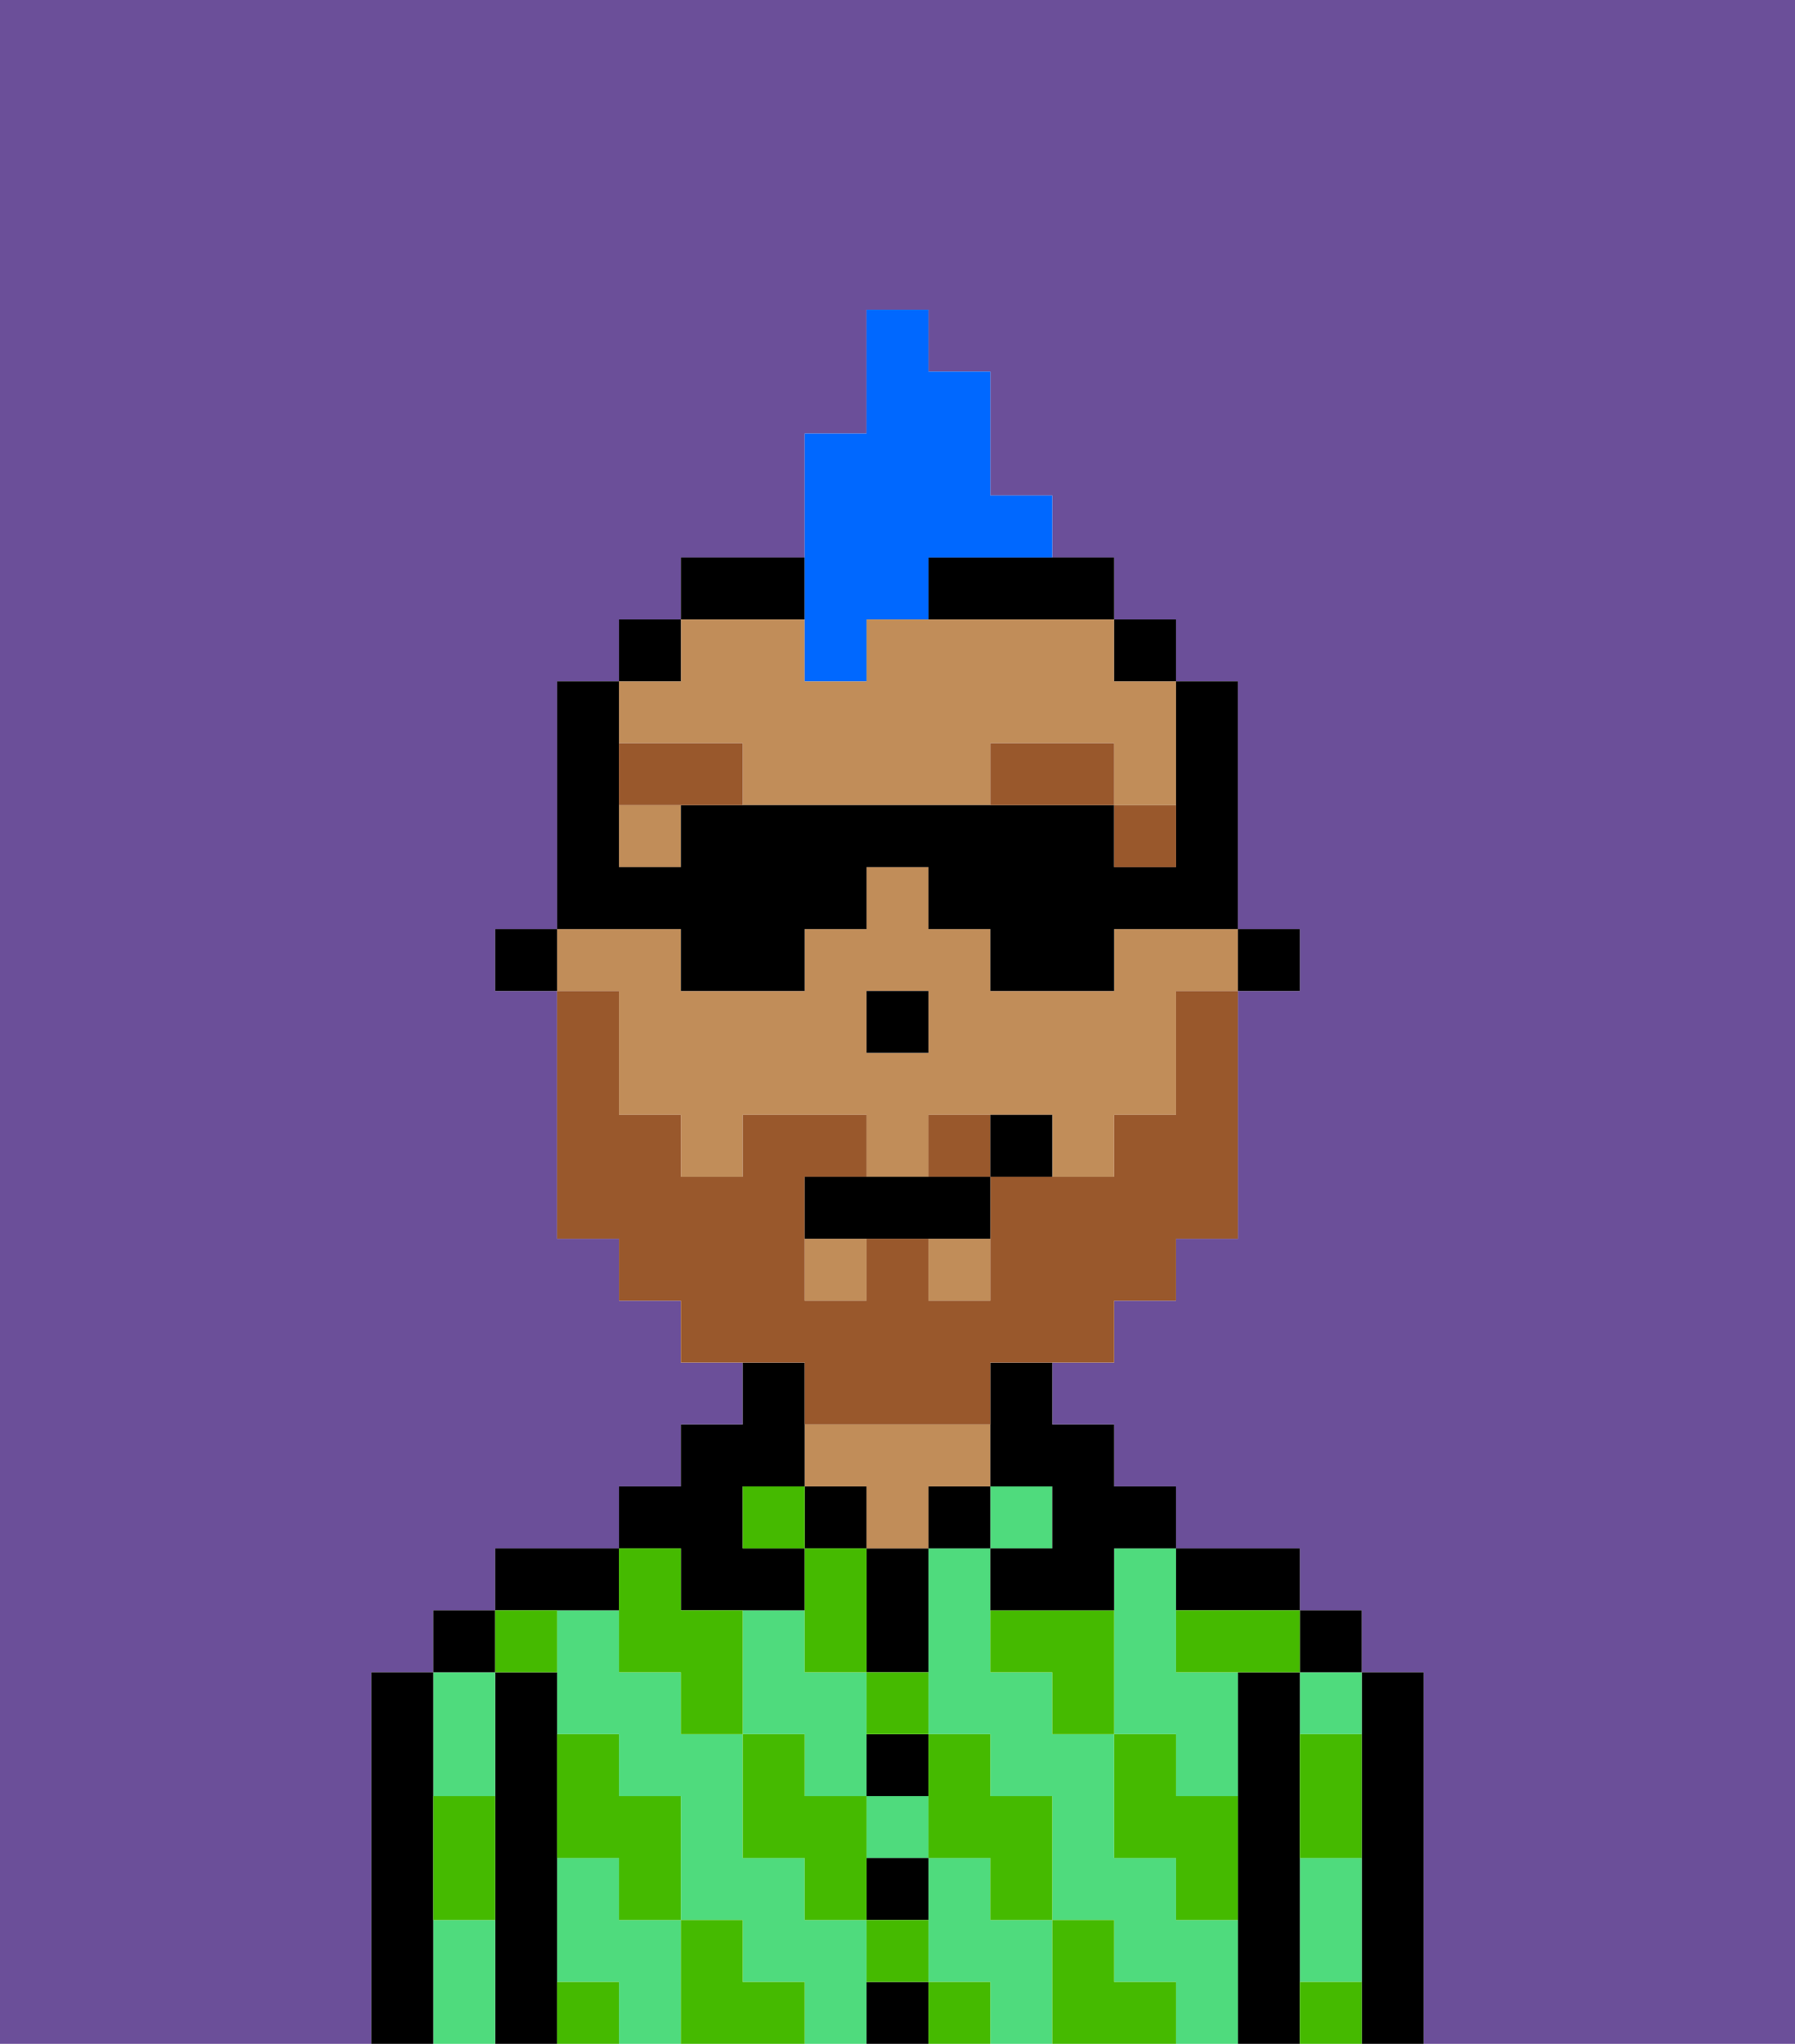 <svg xmlns="http://www.w3.org/2000/svg" viewBox="0 0 29 33"><defs><style>polygon,rect,path{shape-rendering:crispedges;}.ya217-1{fill:#6b4f99;}.ya217-2{fill:#000000;}.ya217-3{fill:#4fdb7d;}.ya217-4{fill:#c18d59;}.ya217-5{fill:#45ba00;}.ya217-6{fill:#99582c;}.ya217-7{fill:#99582c;}.ya217-8{fill:#0068ff;}</style></defs><rect class="ya217-1" x="11" y="10" height="1"/><polygon class="ya217-1" points="15 17 14 17 14 17 15 17 15 16 15 16 15 17"/><path class="ya217-1" d="M10,16v2h0V16Z"/><path class="ya217-1" d="M0,33H6V27H7V26H8V25h2V24h1V23h1V22H11V21H10V20H9V16H8V15H9V11h1V10h1V9h2V7h1V5h1V6h1V8h1V9h1v1h1v1h1v4h1v1H20v4H19v1H18v1H17v1h1v1h1v1h2v1h1v1h1v6h6V0H0Z"/><path class="ya217-2" d="M23,27H22v6h1V27Z"/><path class="ya217-3" d="M21,28h1V27H21Z"/><path class="ya217-3" d="M21,31v1h1V30H21Z"/><rect class="ya217-2" x="21" y="26" width="1" height="1"/><path class="ya217-2" d="M21,31V27H20v6h1V31Z"/><path class="ya217-3" d="M19,31V30H18V28H17V27H16V25H15v3h1v1h1v2h1v1h1v1h1V31Z"/><path class="ya217-3" d="M10,31V30H9v2h1v1h1V31Z"/><rect class="ya217-3" x="14" y="29" width="1" height="1"/><path class="ya217-3" d="M16,31V30H15v2h1v1h1V31Z"/><path class="ya217-3" d="M14,31H13V30H12V28H11V27H10V26H9v2h1v1h1v2h1v1h1v1h1V31Z"/><path class="ya217-3" d="M18,26v2h1v1h1V27H19V25H18Z"/><path class="ya217-3" d="M13,29h1V27H13V26H12v2h1Z"/><path class="ya217-2" d="M20,26h1V25H19v1Z"/><rect class="ya217-3" x="16" y="24" width="1" height="1"/><rect class="ya217-2" x="15" y="24" width="1" height="1"/><path class="ya217-2" d="M14,32v1h1V32Z"/><path class="ya217-2" d="M14,31h1V30H14Z"/><path class="ya217-2" d="M14,29h1V28H14Z"/><path class="ya217-2" d="M14,26v1h1V25H14Z"/><rect class="ya217-2" x="13" y="24" width="1" height="1"/><path class="ya217-4" d="M16,24V23H13v1h1v1h1V24Z"/><path class="ya217-2" d="M11,26h2V25H12V24h1V22H12v1H11v1H10v1h1Z"/><path class="ya217-2" d="M10,26V25H8v1h2Z"/><path class="ya217-2" d="M9,31V27H8v6H9V31Z"/><path class="ya217-3" d="M7,31v2H8V31Z"/><path class="ya217-3" d="M8,29V27H7v2Z"/><rect class="ya217-2" x="7" y="26" width="1" height="1"/><path class="ya217-2" d="M7,30V27H6v6H7V30Z"/><path class="ya217-5" d="M21,29v1h1V28H21Z"/><path class="ya217-5" d="M21,32v1h1V32Z"/><path class="ya217-5" d="M19,26v1h2V26H19Z"/><path class="ya217-5" d="M19,28H18v2h1v1h1V29H19Z"/><path class="ya217-5" d="M16,26v1h1v1h1V26Z"/><path class="ya217-5" d="M18,32V31H17v2h2V32Z"/><path class="ya217-5" d="M15,30h1v1h1V29H16V28H15v2Z"/><path class="ya217-5" d="M14,28h1V27H14Z"/><polygon class="ya217-5" points="14 27 14 26 14 25 13 25 13 26 13 27 14 27"/><path class="ya217-5" d="M14,32h1V31H14Z"/><rect class="ya217-5" x="15" y="32" width="1" height="1"/><path class="ya217-5" d="M14,29H13V28H12v2h1v1h1V29Z"/><rect class="ya217-5" x="12" y="24" width="1" height="1"/><path class="ya217-5" d="M10,27h1v1h1V26H11V25H10v2Z"/><path class="ya217-5" d="M12,32V31H11v2h2V32Z"/><path class="ya217-5" d="M10,30v1h1V29H10V28H9v2Z"/><path class="ya217-5" d="M9,32v1h1V32Z"/><path class="ya217-5" d="M9,27V26H8v1Z"/><path class="ya217-5" d="M7,30v1H8V29H7Z"/><rect class="ya217-4" x="10" y="13" width="1" height="1"/><rect class="ya217-4" x="13" y="20" width="1" height="1"/><rect class="ya217-4" x="15" y="20" width="1" height="1"/><path class="ya217-4" d="M18,11V10H14v1H13V10H11v1H10v1h2v1h4V12h2v1h1v1h0V11H18Z"/><rect class="ya217-4" x="9" y="16"/><rect class="ya217-4" x="18" y="10"/><path class="ya217-4" d="M19,15H18v1H16V15H15V14H14v1H13v1H11V15H9v1h1v2h1v1h1V18h2v1h1V18h2v1h1V18h1V16h1V15Zm-4,2H14V16h1Z"/><polygon class="ya217-2" points="18 11 19 11 19 11 19 10 18 10 18 10 18 11"/><path class="ya217-2" d="M16,23v1h1v1H16v1h2V25h1V24H18V23H17V22H16Z"/><path class="ya217-2" d="M15,10h3V9H15Z"/><path class="ya217-2" d="M12,10h1V9H11v1h1Z"/><path class="ya217-2" d="M9,15h2v1h2V15h1V14h1v1h1v1h2V15h2v1h1V15H20V11H19v3H18V13H11v1H10V13h0V12h0V11h1V10H10v1H9v4H8v1H9Z"/><polygon class="ya217-2" points="15 16 15 16 14 16 14 17 14 17 15 17 15 16"/><polygon class="ya217-6" points="18 13 18 14 19 14 19 13 18 13"/><path class="ya217-6" d="M16,12v1h2V12Z"/><path class="ya217-6" d="M10,12h0v1h2V12Z"/><path class="ya217-7" d="M15,18v1h1V18Z"/><path class="ya217-7" d="M13,23h3V22h2V21h1V20h1V16H19v2H18v1H16v2H15V20H14v1H13V19h1V18H12v1H11V18H10V16H9v4h1v1h1v1h2Z"/><path class="ya217-2" d="M14,19H13v1h3V19H14Z"/><path class="ya217-2" d="M16,18v1h1V18Z"/><path class="ya217-8" d="M13,11h1V10h1V9h2V8H16V6H15V5H14V7H13v4Z"/></svg>
